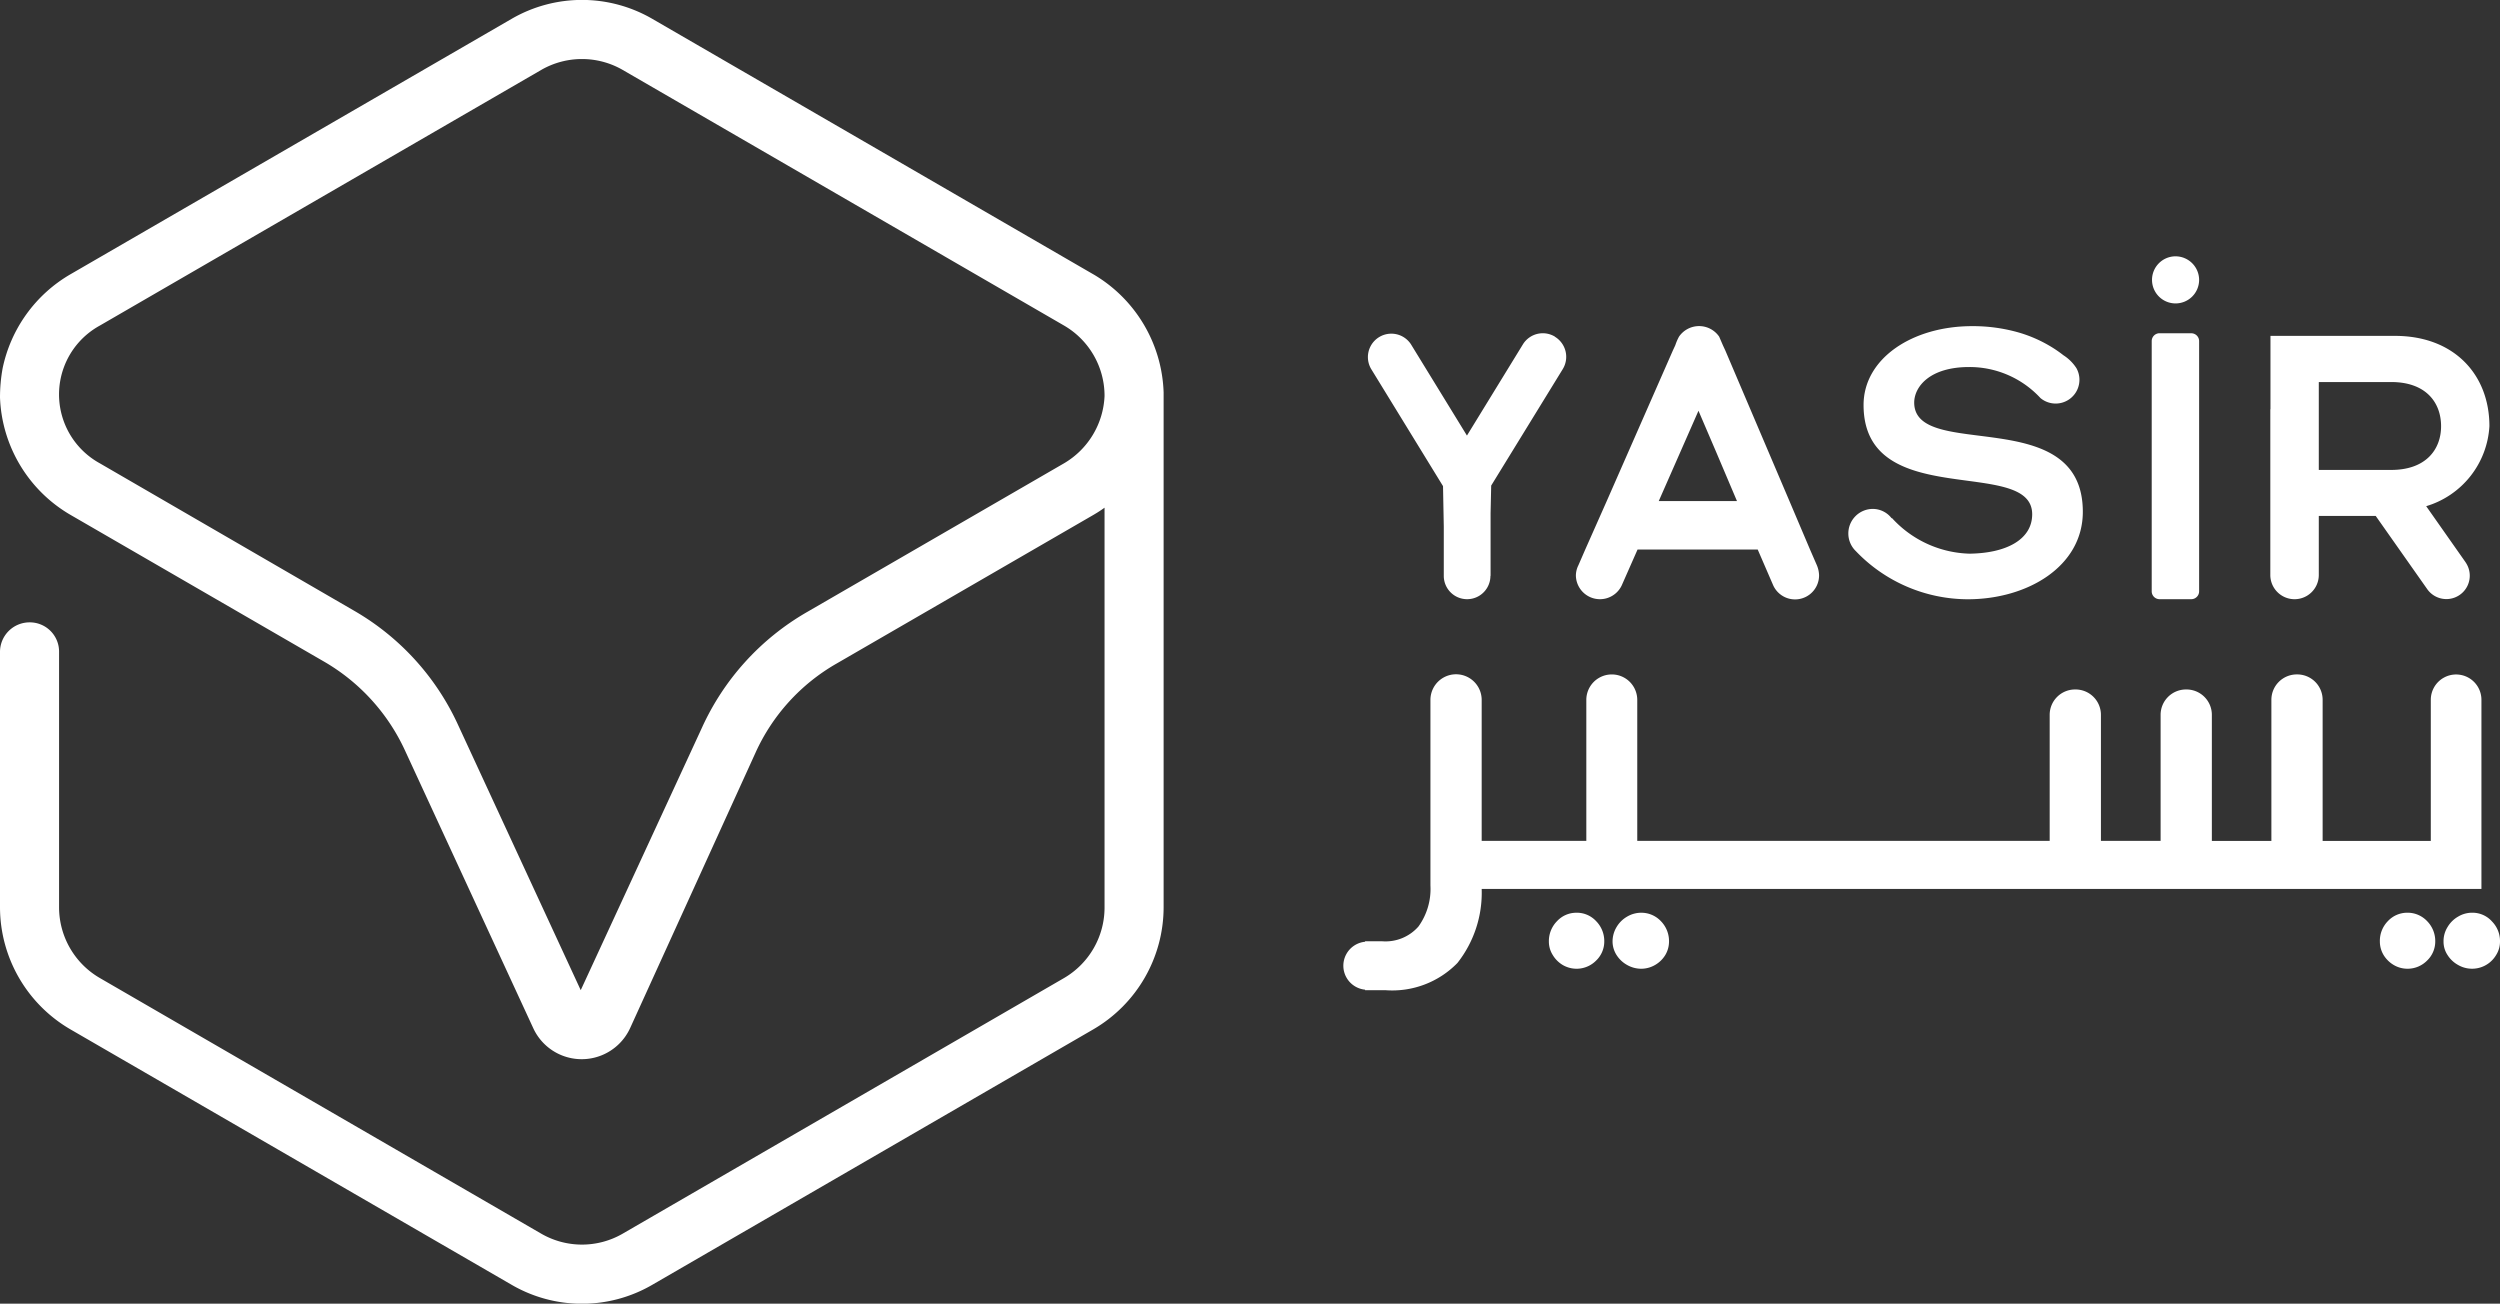 <svg xmlns="http://www.w3.org/2000/svg" width="499.998" height="260.736" viewBox="0 0 162.94 84.969">
  <rect x="0" y="0" width="162.94" height="84.969" fill="#333333" stroke="none"/>
  <defs>
    <style>
      .cls-1 {
        fill: #fff;
        fill-rule: evenodd;
      }
    </style>
  </defs>
  <path id="logo" class="cls-1" d="M1438.33,39.885L1409.56,23.22a9.137,9.137,0,0,0-9.14,0l-28.78,16.663a9.269,9.269,0,0,0-4.41,6.126,10.666,10.666,0,0,0-.17,1.895,9.243,9.243,0,0,0,4.58,7.645l16.56,9.583a12.94,12.94,0,0,1,5.24,5.748L1401.81,89a3.474,3.474,0,0,0,6.33-.016l8.16-17.922a12.752,12.752,0,0,1,5.27-5.805l16.76-9.7c0.25-.146.49-0.3,0.72-0.468V81.138a5.322,5.322,0,0,1-2.64,4.607l-28.77,16.663a5.3,5.3,0,0,1-5.3,0l-28.77-16.663a5.332,5.332,0,0,1-2.66-4.607V64.491a1.907,1.907,0,0,0-1.92-1.928,1.927,1.927,0,0,0-1.93,1.928V81.138a9.223,9.223,0,0,0,4.58,7.946l28.78,16.662a9.118,9.118,0,0,0,9.14,0l28.77-16.664a9.218,9.218,0,0,0,4.57-7.944V47.575a9.273,9.273,0,0,0-4.57-7.691m0.72,7.924a5.35,5.35,0,0,1-2.64,4.388l-16.76,9.7a16.641,16.641,0,0,0-6.85,7.555l-7.89,17.084-7.99-17.277a16.547,16.547,0,0,0-6.8-7.465l-16.56-9.6a5.118,5.118,0,0,1,.01-8.975l28.77-16.663a5.318,5.318,0,0,1,5.3,0l28.77,16.663a5.3,5.3,0,0,1,2.64,4.587m45.98,10.01-1.34-3.156-4.18-9.814-0.16-.345-0.24-.557a1.589,1.589,0,0,0-2.62,0,3.361,3.361,0,0,0-.24.557l-0.16.345-4.31,9.814-1.4,3.156-0.45,1.035a1.516,1.516,0,0,0-.16.663,1.569,1.569,0,0,0,2.99.636l1.03-2.335h7.83l1.01,2.335a1.565,1.565,0,0,0,2.99-.663,1.822,1.822,0,0,0-.14-0.636Zm-9.86-3.156,1.4-3.182,1.19-2.706,1.16,2.706,1.35,3.182h-5.1Zm52.59,3.991-2.57-3.659a5.788,5.788,0,0,0,4.12-5.218c0-3.375-2.32-5.882-6.15-5.882h-8.12v4.783h-0.01v10.8h0a1.58,1.58,0,0,0,3.16,0h0V55.627h3.71l3.37,4.789h0a1.525,1.525,0,0,0,2.49-1.761h0Zm-9.57-6.028V46.9h4.72c2.26,0,3.25,1.331,3.25,2.879,0,1.517-.99,2.849-3.25,2.849h-4.72Zm-49.78-8.677a1.522,1.522,0,0,0-2.09.494h0l-3.65,5.95-3.65-5.95h0a1.527,1.527,0,0,0-2.6,1.6h0l4.69,7.645,0.05,2.639v3.21h0a1.52,1.52,0,0,0,3.04,0h0.01V55.448l0.04-1.8,4.67-7.6h0a1.531,1.531,0,0,0-.51-2.095m23.41,4.291c0-1.02.99-2.322,3.58-2.322a6.293,6.293,0,0,1,4.65,2.023,1.55,1.55,0,0,0,2.34-1.954,2.821,2.821,0,0,0-.85-0.841,7.935,7.935,0,0,0-.88-0.6,8.808,8.808,0,0,0-1.97-.862,10.842,10.842,0,0,0-3.1-.431c-3.89,0-7.07,2.106-7.07,5.139,0,7,10.99,3.312,10.99,7.121,0,1.639-1.67,2.538-4.08,2.569a7.091,7.091,0,0,1-5.06-2.322l-0.02.015a1.558,1.558,0,0,0-1.22-.61,1.6,1.6,0,0,0-1.11,2.755,10.121,10.121,0,0,0,7.29,3.134c3.89,0,7.5-2.136,7.5-5.7,0-7.121-10.99-3.282-10.99-7.121m18.06-4.518h-2.07a0.512,0.512,0,0,0-.51.512v16.31a0.513,0.513,0,0,0,.51.512h2.07a0.513,0.513,0,0,0,.51-0.512V44.233a0.512,0.512,0,0,0-.51-0.512m0.51-3.475a1.535,1.535,0,1,1-1.54-1.54,1.541,1.541,0,0,1,1.54,1.54m-36.36,41.242a1.816,1.816,0,0,0-.92.253,1.9,1.9,0,0,0-.69.683,1.827,1.827,0,0,0-.26.942,1.65,1.65,0,0,0,.26.878,1.913,1.913,0,0,0,.69.65,1.87,1.87,0,0,0,.92.245,1.8,1.8,0,0,0,.9-0.245,1.864,1.864,0,0,0,.67-0.654,1.71,1.71,0,0,0,.24-0.874,1.854,1.854,0,0,0-.53-1.329,1.748,1.748,0,0,0-1.28-.548m-4.22,0a1.707,1.707,0,0,0-1.27.549,1.848,1.848,0,0,0-.53,1.328,1.629,1.629,0,0,0,.25.874,1.874,1.874,0,0,0,.65.653,1.789,1.789,0,0,0,2.18-.288,1.717,1.717,0,0,0,.53-1.24,1.851,1.851,0,0,0-.53-1.328,1.713,1.713,0,0,0-1.28-.549m58.98-13.878a1.65,1.65,0,1,0-3.3,0v9.2h-7.05v-9.2a1.654,1.654,0,0,0-1.65-1.654h-0.04a1.654,1.654,0,0,0-1.65,1.654v9.2h-3.88V68.59a1.653,1.653,0,0,0-1.65-1.653h-0.04a1.653,1.653,0,0,0-1.65,1.653v8.216h-3.89V68.59a1.653,1.653,0,0,0-1.65-1.653h-0.04a1.653,1.653,0,0,0-1.65,1.653v8.216h-26.88V67.617a1.66,1.66,0,1,0-3.32,0v9.189h-6.82V67.617a1.67,1.67,0,0,0-3.34,0V79.71a4.186,4.186,0,0,1-.78,2.675,2.858,2.858,0,0,1-2.39.962h-1.09V83.38a1.569,1.569,0,0,0,0,3.123v0.034h1.33a5.928,5.928,0,0,0,4.69-1.775,7.392,7.392,0,0,0,1.58-4.825h65.16V67.611Zm-4.83,13.878a1.723,1.723,0,0,0-1.27.549,1.843,1.843,0,0,0-.52,1.328,1.71,1.71,0,0,0,.24.874,1.9,1.9,0,0,0,.66.653,1.749,1.749,0,0,0,.89.246,1.781,1.781,0,0,0,1.29-.534,1.717,1.717,0,0,0,.53-1.24,1.851,1.851,0,0,0-.53-1.328,1.75,1.75,0,0,0-1.29-.549m5.5,0.548a1.711,1.711,0,0,0-1.27-.548,1.763,1.763,0,0,0-.92.254,1.89,1.89,0,0,0-.69.683,1.736,1.736,0,0,0-.26.942,1.566,1.566,0,0,0,.26.878,1.9,1.9,0,0,0,.69.65,1.821,1.821,0,0,0,2.48-.654,1.624,1.624,0,0,0,.25-0.873,1.823,1.823,0,0,0-.54-1.329" transform="translate(-1367.06 -22)"/>
</svg>
